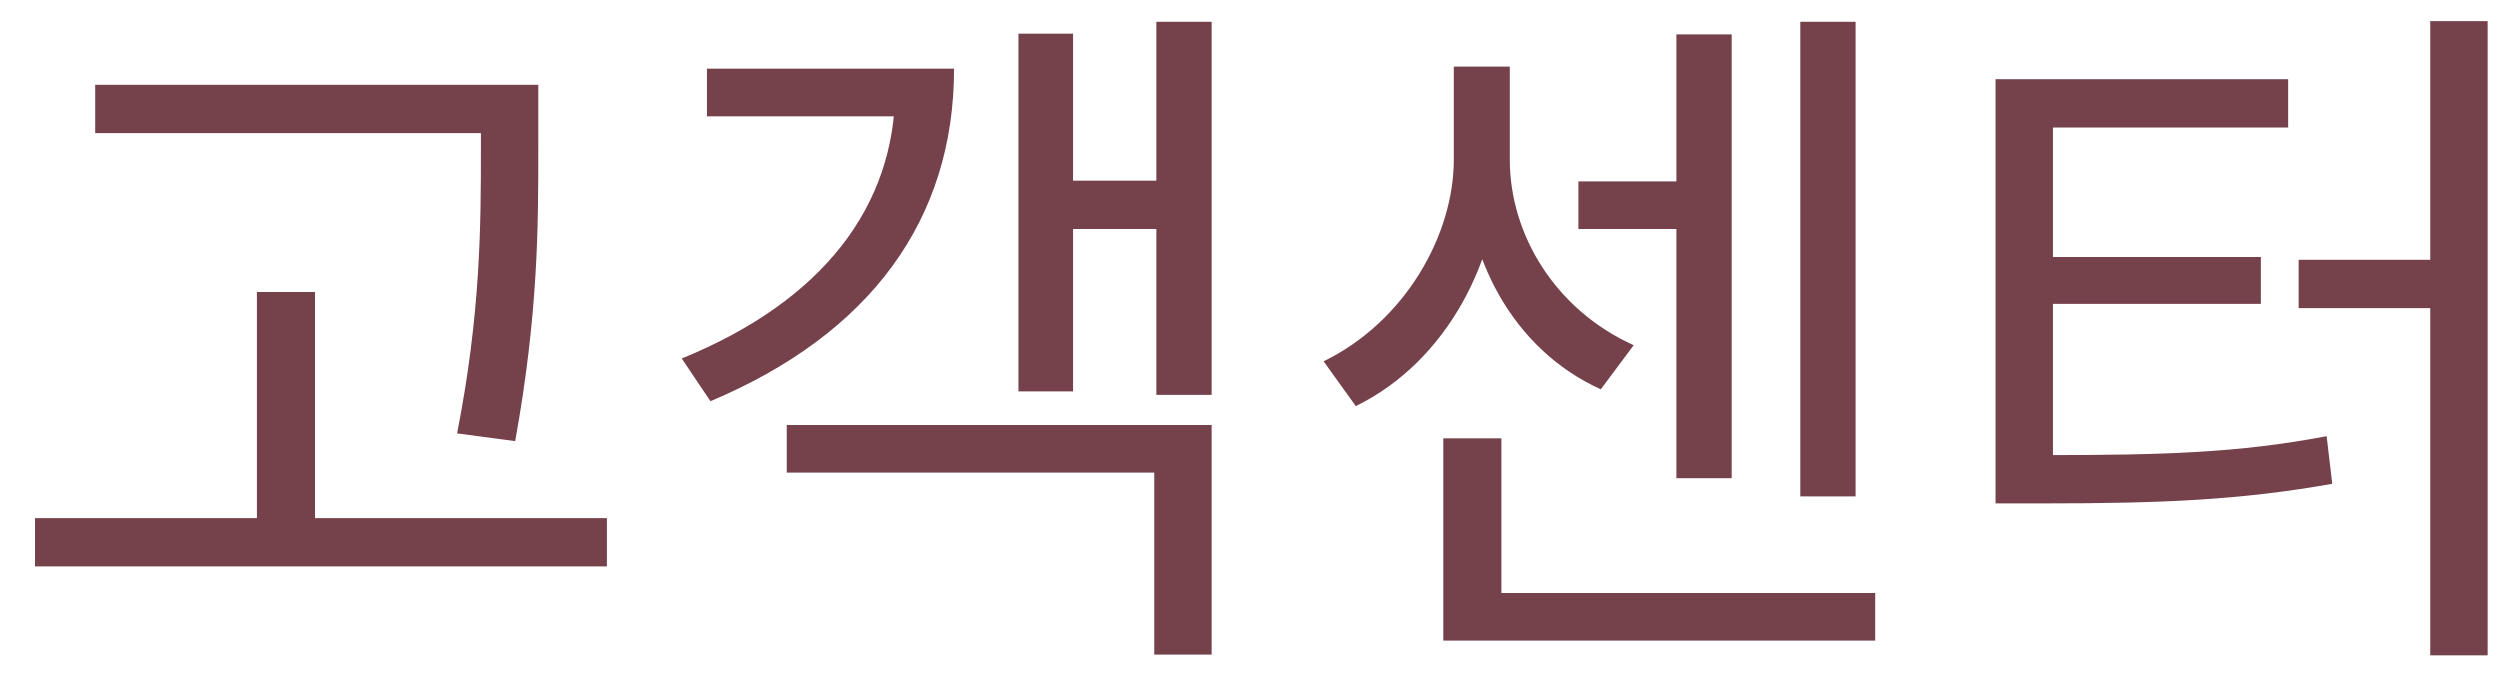 <svg width="50" height="14" viewBox="0 0 50 14" fill="none" xmlns="http://www.w3.org/2000/svg">
<path d="M1.904 1.696H10.052V2.662H1.904V1.696ZM0.7 10.362H12.138V11.328H0.7V10.362ZM5.138 5.84H6.3V10.838H5.138V5.84ZM9.618 1.696H10.766V2.956C10.766 4.524 10.766 6.26 10.304 8.822L9.142 8.668C9.618 6.246 9.618 4.468 9.618 2.956V1.696ZM23.127 0.436H24.233V7.898H23.127V0.436ZM21.111 3.614H23.505V4.58H21.111V3.614ZM20.369 0.674H21.461V7.828H20.369V0.674ZM15.735 8.5H24.233V13.092H23.085V9.452H15.735V8.5ZM17.905 1.374H19.081C19.081 4.398 17.401 6.68 14.209 8.024L13.635 7.17C16.449 6.022 17.905 4.132 17.905 1.766V1.374ZM14.139 1.374H18.325V2.326H14.139V1.374ZM31.568 3.628H33.962V4.58H31.568V3.628ZM36.006 0.436H37.112V9.928H36.006V0.436ZM33.528 0.688H34.634V9.564H33.528V0.688ZM28.866 11.86H37.504V12.812H28.866V11.86ZM28.866 8.766H30.028V12.392H28.866V8.766ZM29.076 1.332H30V3.194C30 5.154 28.95 7.226 27.116 8.122L26.472 7.226C28.11 6.428 29.076 4.692 29.076 3.194V1.332ZM29.286 1.332H30.196V3.194C30.196 4.678 31.092 6.19 32.674 6.904L32.016 7.786C30.252 6.988 29.286 5.126 29.286 3.194V1.332ZM48.605 0.422H49.753V13.106H48.605V0.422ZM45.973 5.196H48.773V6.162H45.973V5.196ZM39.911 9.102H40.877C43.257 9.102 44.755 9.06 46.533 8.724L46.645 9.676C44.825 9.998 43.285 10.068 40.877 10.068H39.911V9.102ZM39.911 1.584H45.763V2.55H41.059V9.438H39.911V1.584ZM40.765 5.14H45.217V6.078H40.765V5.14Z" fill="#75414B"/>
</svg>
